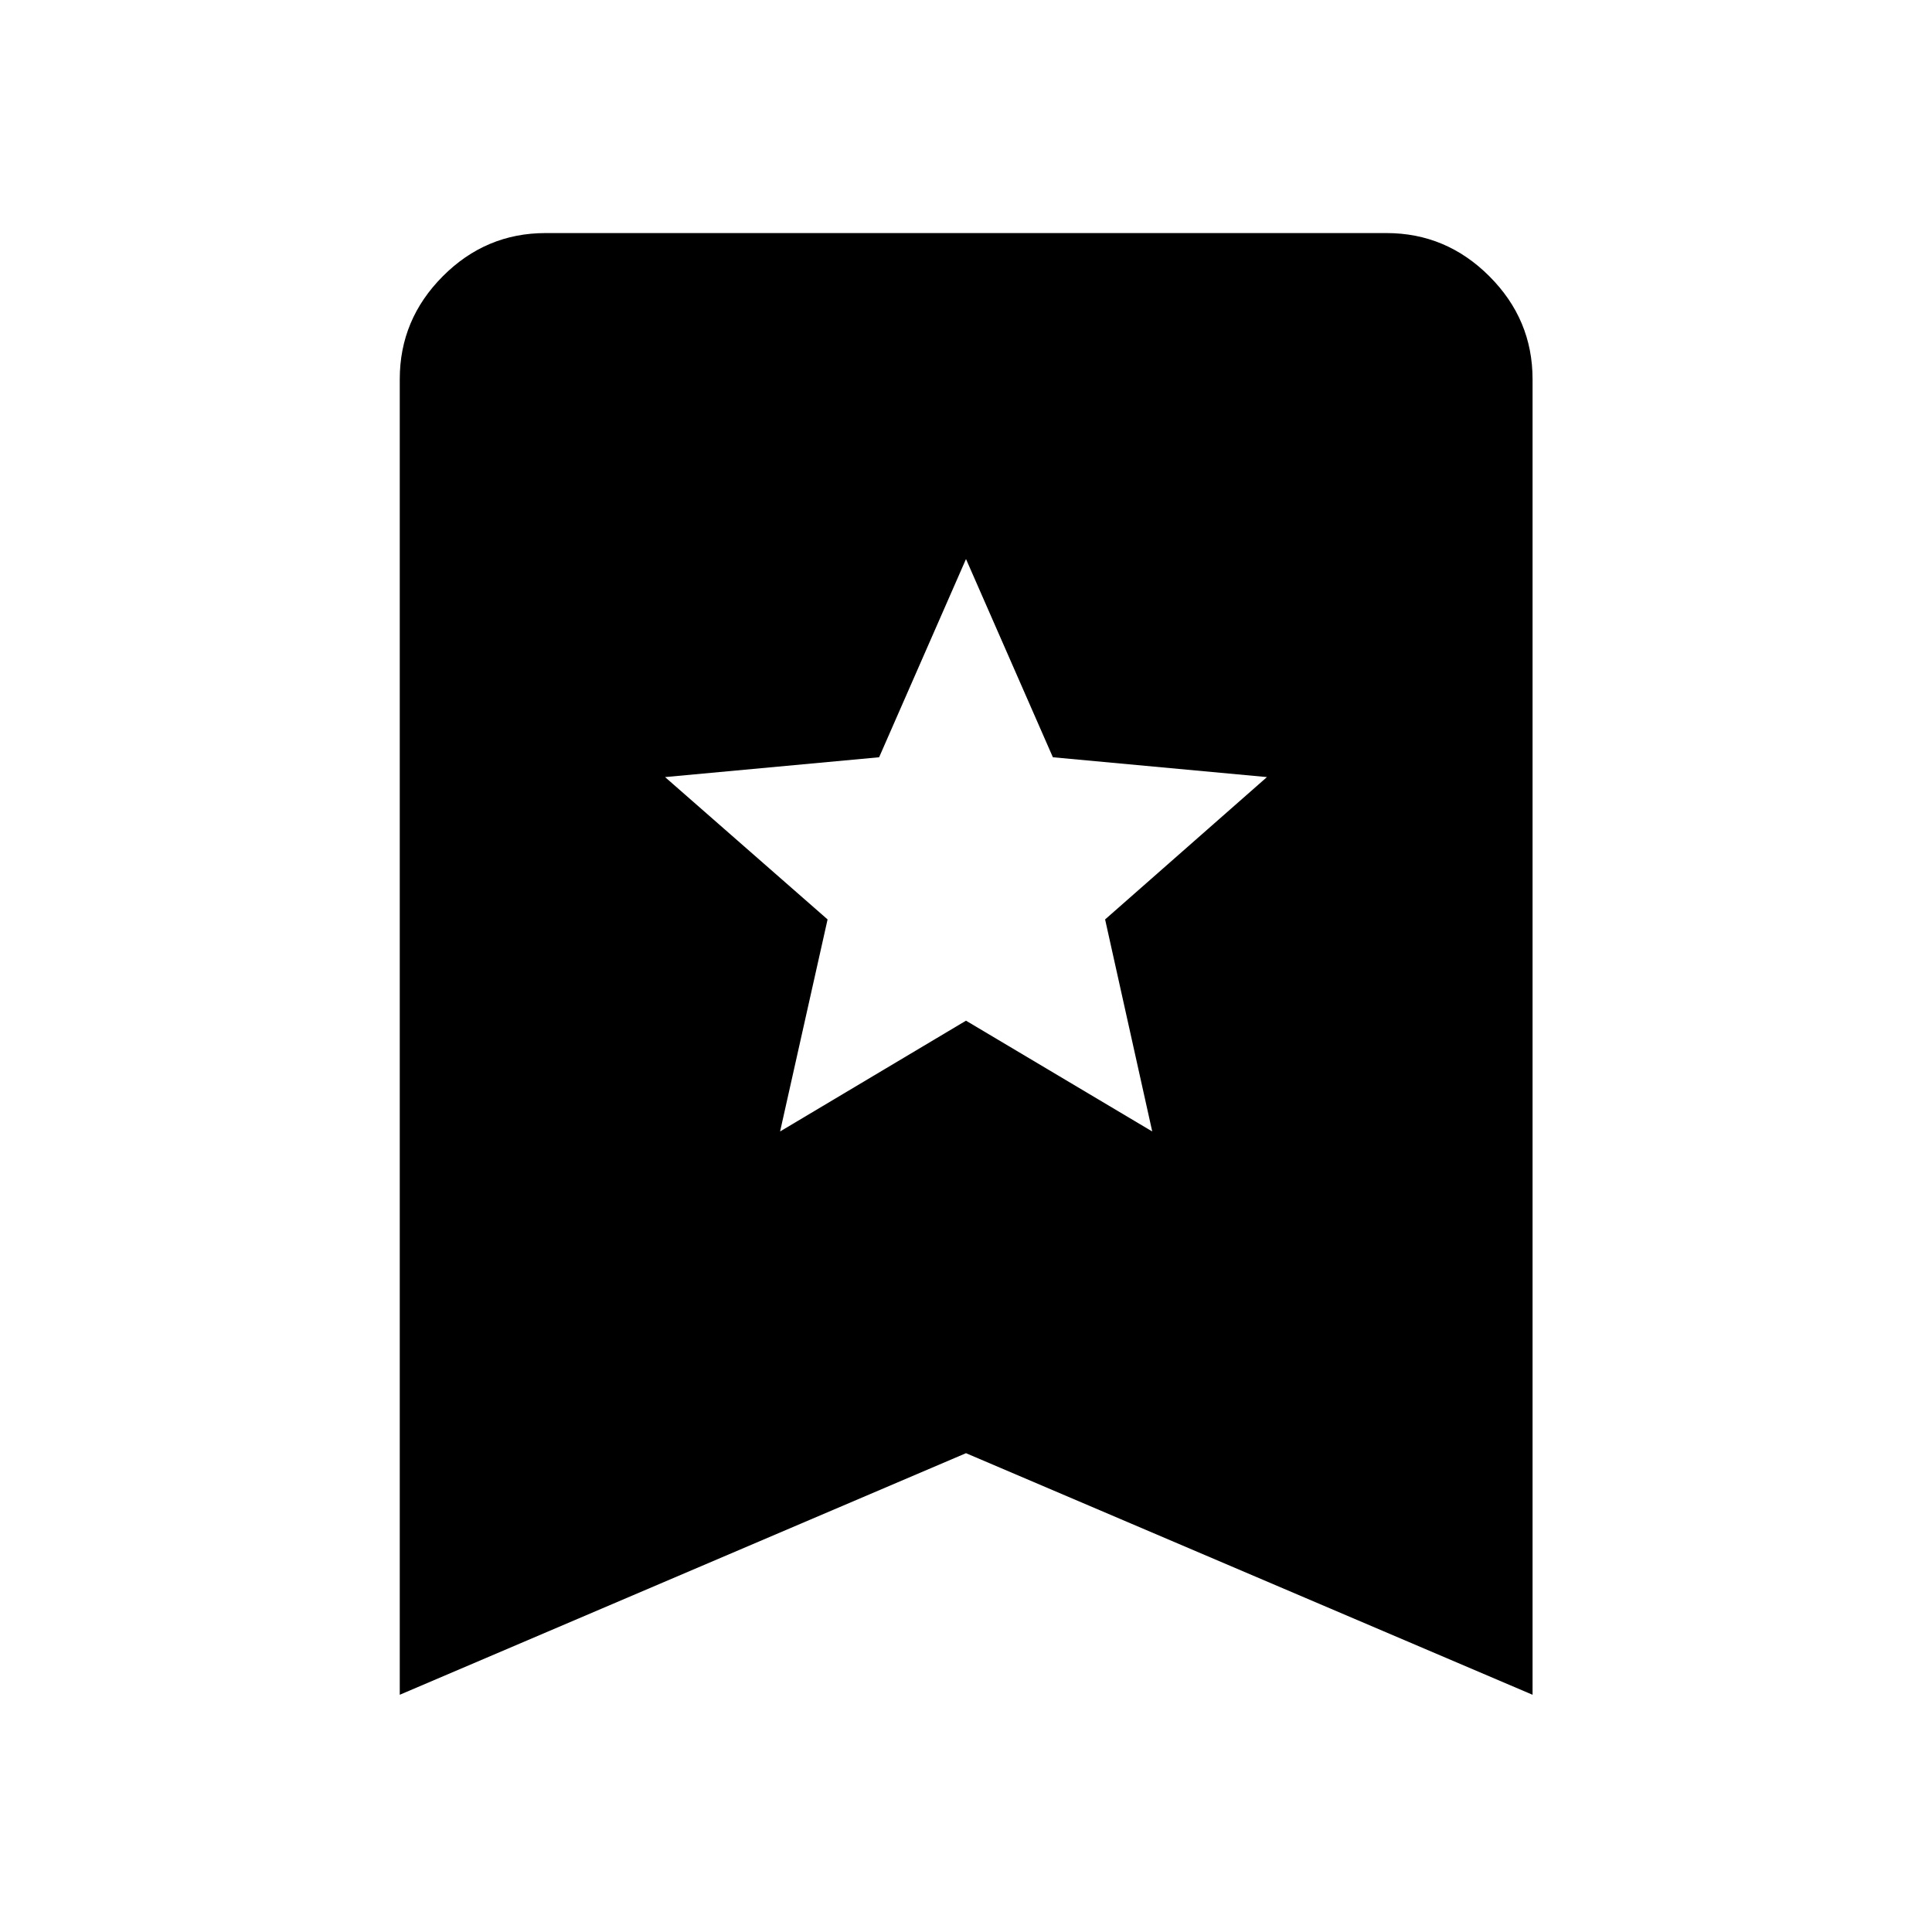 <svg xmlns="http://www.w3.org/2000/svg" height="40" viewBox="0 -960 960 960" width="40"><path d="M387.62-397.78 480-452.83l92.54 55.05-23.42-105.36 80.42-70.73-106.37-9.85-43.17-98.5-43.17 98.5-106.37 9.85 80.76 70.73-23.6 105.36Zm-188.98 279.9v-653.73q0-29.65 21.38-51.11 21.39-21.47 51.04-21.47h417.88q29.65 0 51.12 21.47 21.46 21.46 21.46 51.11v653.73L480-237.92 198.64-117.88Z"/></svg>